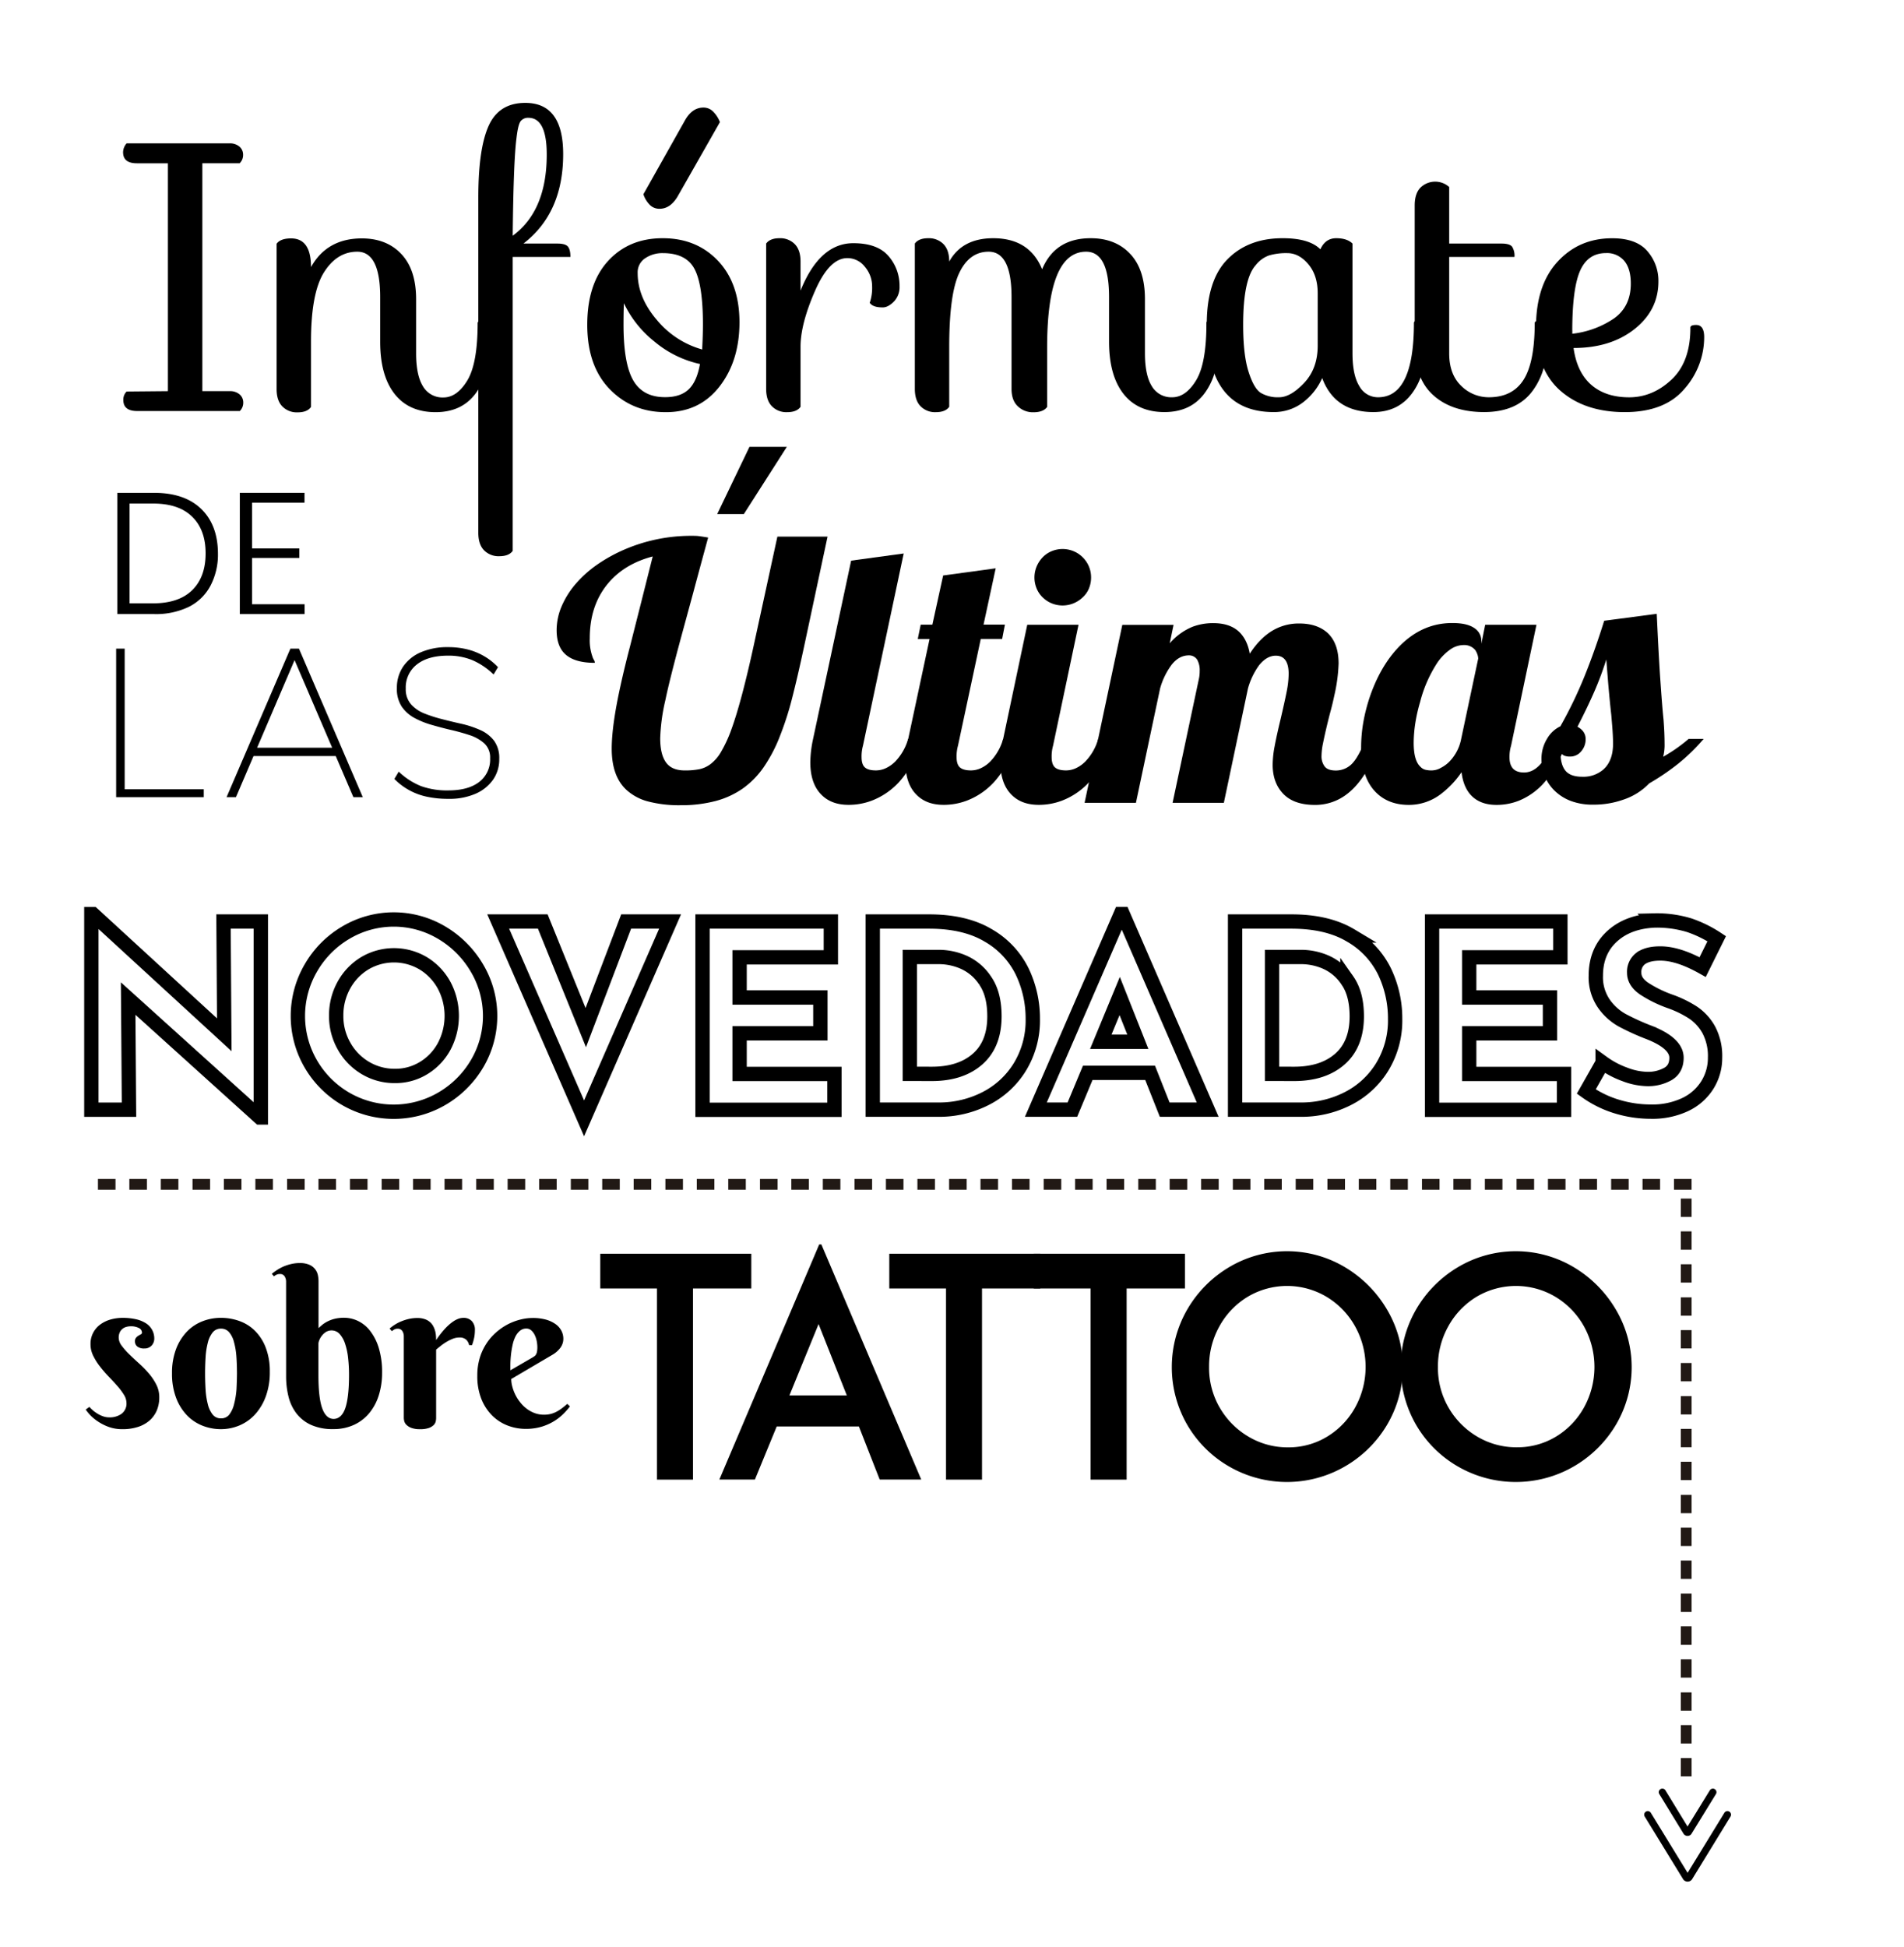 <svg xmlns="http://www.w3.org/2000/svg" viewBox="0 0 797 815"><defs><style>.cls-1,.cls-2,.cls-3{fill:none;}.cls-1,.cls-2{stroke:#000;}.cls-1{stroke-linecap:round;stroke-width:3px;}.cls-2{stroke-width:6px;}.cls-4{fill:#211915;}</style></defs><title>prop-valor-eventos-07-07</title><g id="Capa_9" data-name="Capa 9"><path d="M54.73,555.08a6.77,6.77,0,0,0-1.93.27,4.4,4.4,0,0,0-1.61.86,4.06,4.06,0,0,0-1.1,1.5,5.26,5.26,0,0,0-.4,2.15A5.7,5.7,0,0,0,51,563.28a28.55,28.55,0,0,0,3.14,3.54q1.88,1.83,4.06,3.8a44.32,44.32,0,0,1,4.07,4.16,23.38,23.38,0,0,1,3.14,4.66,11.53,11.53,0,0,1,1.26,5.3,14,14,0,0,1-1.08,5.66,11.68,11.68,0,0,1-3.1,4.2,13.7,13.7,0,0,1-4.86,2.63,20.7,20.7,0,0,1-6.34.91,16.84,16.84,0,0,1-5.53-.86,20.21,20.21,0,0,1-4.4-2.13A19.28,19.28,0,0,1,38,592.48a18.21,18.21,0,0,1-2.12-2.56l1.54-1.11a16.72,16.72,0,0,0,1.46,1.44,14.87,14.87,0,0,0,2,1.43,11.19,11.19,0,0,0,2.32,1.09,7.79,7.79,0,0,0,2.52.42,8.46,8.46,0,0,0,5.22-1.53,5.33,5.33,0,0,0,2-4.53,6.58,6.58,0,0,0-1.11-3.47A27,27,0,0,0,49.07,580q-1.68-1.9-3.63-3.93t-3.62-4.2A24.79,24.79,0,0,1,39,567.37a10.83,10.83,0,0,1-1.11-4.77,10,10,0,0,1,1.13-4.86,10.19,10.19,0,0,1,3-3.45,13.44,13.44,0,0,1,4.29-2.06,18.34,18.34,0,0,1,5-.68,25,25,0,0,1,5.4.53,13.1,13.1,0,0,1,4.17,1.61,7.72,7.72,0,0,1,2.7,2.72,7.47,7.47,0,0,1,1,3.8,4.28,4.28,0,0,1-1.1,2.92,4,4,0,0,1-3.1,1.24,4.46,4.46,0,0,1-2.89-.82,2.73,2.73,0,0,1-1-2.23,2.13,2.13,0,0,1,.47-1.46,4,4,0,0,1,1-.86c.39-.23.73-.42,1-.58a.73.73,0,0,0,.47-.64,2.2,2.2,0,0,0-1.33-2A7.08,7.08,0,0,0,54.73,555.08Z"/><path d="M72,574.8a28.15,28.15,0,0,1,1.68-10.15,21.58,21.58,0,0,1,4.49-7.27A18.14,18.14,0,0,1,84.7,553a20.92,20.92,0,0,1,7.78-1.46,22.62,22.62,0,0,1,7.78,1.35,17.62,17.62,0,0,1,6.52,4.13,20.08,20.08,0,0,1,4.48,7.05,27.5,27.5,0,0,1,1.68,10.1,29,29,0,0,1-1.68,10.25,22.77,22.77,0,0,1-4.48,7.52,18.78,18.78,0,0,1-6.52,4.62,19.92,19.92,0,0,1-7.78,1.57,20.94,20.94,0,0,1-7.78-1.48,18.48,18.48,0,0,1-6.52-4.4,21.53,21.53,0,0,1-4.49-7.3A28.21,28.21,0,0,1,72,574.8Zm27.19-.44c0-2.36-.09-4.64-.25-6.83a30.54,30.54,0,0,0-1-5.86,10.39,10.39,0,0,0-2-4.09,4.38,4.38,0,0,0-3.49-1.52A4.27,4.27,0,0,0,89,557.67a11,11,0,0,0-2,4.24,31.4,31.4,0,0,0-.93,6c-.14,2.24-.22,4.54-.22,6.9s.08,4.66.22,6.92a31.85,31.85,0,0,0,.93,6A11.11,11.11,0,0,0,89,592a4.29,4.29,0,0,0,3.49,1.61A4.23,4.23,0,0,0,96,592a11.85,11.85,0,0,0,2-4.42,34.6,34.6,0,0,0,1-6.19C99.11,579,99.2,576.71,99.2,574.36Z"/><path d="M119.75,536.43a4.06,4.06,0,0,0-.6-2.23,2.16,2.16,0,0,0-2-1,3.24,3.24,0,0,0-1.3.24,5.15,5.15,0,0,0-1.17.73l-.89-1.06a25.92,25.92,0,0,1,2.28-1.66,19,19,0,0,1,2.72-1.44,19.24,19.24,0,0,1,3.14-1,15,15,0,0,1,3.53-.4,9.53,9.53,0,0,1,4.14.77,6.06,6.06,0,0,1,3.47,4.33,12.72,12.72,0,0,1,.26,2.41v19.72c.35-.33.81-.73,1.37-1.22a12.76,12.76,0,0,1,2.12-1.43,14.34,14.34,0,0,1,3.08-1.2,16.4,16.4,0,0,1,4.22-.48,13.44,13.44,0,0,1,5.66,1.3,14.22,14.22,0,0,1,5.08,4.09,22.27,22.27,0,0,1,3.67,7.16,34.52,34.52,0,0,1,1.41,10.52,31.16,31.16,0,0,1-1.3,9.11,22.19,22.19,0,0,1-3.87,7.49,18.26,18.26,0,0,1-6.41,5.06,20.27,20.27,0,0,1-8.93,1.86,21.69,21.69,0,0,1-9.3-1.79,16.18,16.18,0,0,1-6.08-4.82,19.09,19.09,0,0,1-3.29-7,34.89,34.89,0,0,1-1-8.49Zm26.35,39a63,63,0,0,0-.4-7.23,28.35,28.35,0,0,0-1.28-5.92,11.42,11.42,0,0,0-2.26-4,4.58,4.58,0,0,0-5.85-.75,7.12,7.12,0,0,0-1.71,1.66,7.4,7.4,0,0,0-1,1.83,4.71,4.71,0,0,0-.31,1.22v13.22q0,9.63,1.61,14c1.08,2.92,2.66,4.38,4.76,4.38s3.83-1.49,4.86-4.47S146.1,581.72,146.1,575.42Z"/><path d="M182.56,560.87a37.42,37.42,0,0,1,3.58-4.64,23.42,23.42,0,0,1,1.73-1.72,16.62,16.62,0,0,1,1.92-1.5,9.86,9.86,0,0,1,2.06-1.07,6.06,6.06,0,0,1,2.12-.39,4.63,4.63,0,0,1,3.53,1.35,5.21,5.21,0,0,1,1.29,3.77,17,17,0,0,1-.25,2.9,21.13,21.13,0,0,1-.95,3.38h-1.23a4.14,4.14,0,0,0-1.24-2.28,4,4,0,0,0-2.83-.9,7.51,7.51,0,0,0-2.7.51,17.06,17.06,0,0,0-2.58,1.26,22.33,22.33,0,0,0-2.39,1.63c-.75.59-1.44,1.15-2.06,1.68v28.69a7,7,0,0,1-.17,1.37,3.2,3.2,0,0,1-.86,1.5,5.59,5.59,0,0,1-2,1.22,10.75,10.75,0,0,1-3.69.51,9.93,9.93,0,0,1-3.69-.56,5.8,5.8,0,0,1-2.06-1.3,3.37,3.37,0,0,1-.88-1.55,6,6,0,0,1-.18-1.28V559.33a4.2,4.2,0,0,0-.59-2.24,2.2,2.2,0,0,0-2-1,2.83,2.83,0,0,0-1.29.27,7.92,7.92,0,0,0-1.15.75l-.92-1.1a22.63,22.63,0,0,1,2.27-1.66A17.14,17.14,0,0,1,168,553a20.27,20.27,0,0,1,3.14-1,15.61,15.61,0,0,1,3.54-.39,9.14,9.14,0,0,1,3.24.51,6.37,6.37,0,0,1,2.21,1.32,6.11,6.11,0,0,1,1.35,1.84,9.49,9.49,0,0,1,.73,2,11.25,11.25,0,0,1,.29,2C182.55,559.89,182.56,560.43,182.56,560.87Z"/><path d="M214,577.14a12.53,12.53,0,0,0,.42,3.07,18.25,18.25,0,0,0,1.22,3.34,16.92,16.92,0,0,0,2,3.2,14.74,14.74,0,0,0,2.69,2.72,12.9,12.9,0,0,0,3.38,1.9,11.19,11.19,0,0,0,4.07.71,11.34,11.34,0,0,0,2.87-.35,11.74,11.74,0,0,0,2.48-1,18.17,18.17,0,0,0,2.21-1.44c.71-.55,1.41-1.13,2.12-1.75l1.11,1.06a30,30,0,0,1-2.61,3,21.53,21.53,0,0,1-3.85,3.07,22.2,22.2,0,0,1-5.26,2.39,22.82,22.82,0,0,1-6.85.95,21,21,0,0,1-7.49-1.39,18.65,18.65,0,0,1-6.48-4.18,20.53,20.53,0,0,1-4.53-6.94,25.63,25.63,0,0,1-1.7-9.73,25.32,25.32,0,0,1,1-7.38,23.08,23.08,0,0,1,2.76-6,22.14,22.14,0,0,1,4.07-4.73,24.4,24.4,0,0,1,4.88-3.38,24.09,24.09,0,0,1,5.24-2,21,21,0,0,1,5.15-.68,20.57,20.57,0,0,1,5.7.7,13,13,0,0,1,4,1.9,7.86,7.86,0,0,1,2.41,2.77,7.17,7.17,0,0,1,.8,3.29,6.29,6.29,0,0,1-1.19,3.74,11.06,11.06,0,0,1-3.19,2.89Zm8.89-9a7.6,7.6,0,0,0,1-.69,2.31,2.31,0,0,0,.59-.79,4.48,4.48,0,0,0,.34-1.15,11.52,11.52,0,0,0,.11-1.7,13.32,13.32,0,0,0-.25-2.46,9.92,9.92,0,0,0-.81-2.54,6.38,6.38,0,0,0-1.46-2,3.07,3.07,0,0,0-2.12-.79,4,4,0,0,0-2.72,1,7.39,7.39,0,0,0-1.86,2.45,15,15,0,0,0-1.15,3.43c-.28,1.28-.49,2.57-.64,3.86s-.24,2.54-.27,3.74,0,2.2,0,3Z"/><path class="cls-1" d="M695.85,750.06,706,766.66a.47.47,0,0,0,.79,0L717,750.06"/><path class="cls-1" d="M689.74,759.47l16.06,26.19a.75.75,0,0,0,1.25,0l16.05-26.19"/><path d="M100.3,165.06a4.41,4.41,0,0,1,1.52,3.44,4.78,4.78,0,0,1-1.44,3.52h-43c-3.84,0-5.76-1.54-5.76-4.64A4.8,4.8,0,0,1,53,163.86l17.28-.16V68.34h-13c-3.84,0-5.76-1.54-5.76-4.64A5.76,5.76,0,0,1,53,60h43a6.15,6.15,0,0,1,4.24,1.36,4.41,4.41,0,0,1,1.52,3.44,4.78,4.78,0,0,1-1.44,3.52H84.7V163.7H96.06A6.15,6.15,0,0,1,100.3,165.06Z"/><path d="M202.3,134.1q2.88,0,2.88,8.48,0,13.6-5.84,21.76t-17,8.16q-11.2,0-17.2-7.68t-6-21.76V124.34q0-19-9.6-19-8.48,0-13.92,8.64t-5.44,29v27.36c-1.06,1.5-2.93,2.24-5.6,2.24a8.48,8.48,0,0,1-6.4-2.48q-2.4-2.47-2.4-7.28v-60.8c1.07-1.49,3.09-2.24,6.08-2.24q8.33,0,8.32,12,6.72-12,21.28-12,10.4,0,16.56,6.56t6.16,18.88v22.72q0,9.12,2.88,13.76a9.43,9.43,0,0,0,8.56,4.64q5.68,0,10-7.12t4.32-24.08Q200.07,134.1,202.3,134.1Z"/><path d="M238.78,107.54H214.62v123c-1.06,1.5-2.93,2.24-5.6,2.24a8.47,8.47,0,0,1-6.4-2.48q-2.4-2.47-2.4-7.28V82.58q0-20.31,4.32-29.92t15.36-9.6q15.84,0,15.84,21.44,0,24.65-16.64,37.44h14.24c2.24,0,3.71.43,4.4,1.28S238.78,105.52,238.78,107.54Zm-9.92-42.88q0-15.36-7.68-15.36a3.93,3.93,0,0,0-3.2,1.36q-1.11,1.37-1.76,7-1.28,9.6-1.6,41Q228.87,88.19,228.86,64.66Z"/><path d="M277.42,99.7q14.16,0,23.12,9.44t9,25.68q0,16.25-8.4,27T278.62,172.5q-14.08,0-23.44-9.68t-9.36-26.88q0-17.19,8.72-26.72T277.42,99.7ZM261,135.86q0,16.32,4.08,23.36t13.36,7q6.41,0,9.84-3.28T293,152.34a44.39,44.39,0,0,1-19.12-9.44,45.1,45.1,0,0,1-12.72-16C261.08,128.72,261,131.7,261,135.86Zm16.48-29.92a12.74,12.74,0,0,0-7.44,2.16,7.05,7.05,0,0,0-3.12,6.16q0,10.24,8,19.6a37.91,37.91,0,0,0,19,12.4q.31-6.07.32-10.4,0-16.64-3.52-23.28T277.5,105.94Zm-1.44-18.56a5.64,5.64,0,0,1-3.92-1.52,11.3,11.3,0,0,1-2.8-4.56l17.44-31q3-5.28,7.68-5.28a5.66,5.66,0,0,1,3.92,1.52,12.81,12.81,0,0,1,3,4.56l-17.76,31.2Q280.55,87.39,276.06,87.38Z"/><path d="M335.1,144.82v25.44c-1.07,1.5-2.93,2.24-5.6,2.24a8.47,8.47,0,0,1-6.4-2.48q-2.4-2.47-2.4-7.28v-60.8c1.07-1.49,2.93-2.24,5.6-2.24a8.52,8.52,0,0,1,6.4,2.48c1.6,1.66,2.4,4.08,2.4,7.28v12.16q8-19.83,22.08-19.84,10.08,0,14.72,5.36a18.84,18.84,0,0,1,4.64,12.72,8.64,8.64,0,0,1-2.4,6.4q-2.4,2.4-4.64,2.4c-2.77,0-4.59-.64-5.44-1.92a19.26,19.26,0,0,0,1-6.88,12.57,12.57,0,0,0-3-8.16,9.25,9.25,0,0,0-7.36-3.68q-7.53,0-13.52,13.68T335.1,144.82Z"/><path d="M423.42,162.74v-38.4q0-19-9.6-19-8,0-12.24,8.8t-4.24,31v25.12c-1.07,1.5-2.94,2.24-5.6,2.24a8.47,8.47,0,0,1-6.4-2.48q-2.4-2.47-2.4-7.28v-60.8q1.59-2.23,5.6-2.24a8.52,8.52,0,0,1,6.4,2.48c1.6,1.66,2.4,4.08,2.4,7.28q5.43-9.75,18.4-9.76,15.19,0,20.48,13,5.43-13,20.32-13,10.4,0,16.56,6.56t6.16,18.88v22.72q0,9.12,2.88,13.76a9.41,9.41,0,0,0,8.56,4.64q5.67,0,10-7.12T505,135.06q.15-1,2.4-1,2.88,0,2.88,8.48,0,13.6-5.84,21.76t-17,8.16q-11.21,0-17.2-7.68t-6-21.76V124.34q0-19-9.6-19-16.32,0-16.32,40.16v24.8c-1.07,1.5-3,2.24-5.68,2.24A9.1,9.1,0,0,1,426,170Q423.42,167.55,423.42,162.74Z"/><path d="M552.7,104.34c1.38-3.09,3.6-4.64,6.64-4.64s5.3.75,6.8,2.24v45.92q0,9.12,2.88,13.76a8.82,8.82,0,0,0,7.84,4.64q15,0,15-31.2.15-1,2.4-1,2.88,0,2.88,8.48,0,13.6-5.84,21.76t-16.4,8.16q-16.17,0-21.44-14.24a26.12,26.12,0,0,1-8.32,10.4,19.89,19.89,0,0,1-12,3.84q-28,0-28-36.64,0-18.56,8.72-27.36T537,99.7Q548.06,99.7,552.7,104.34Zm-30.08,51.2q2.24,7.05,5.12,8.88a14.08,14.08,0,0,0,7.68,1.84q4.8,0,10.48-6t5.68-15.6V122.74q0-7.51-3.92-12.16t-8.8-4.64a25.27,25.27,0,0,0-7.76,1,12.41,12.41,0,0,0-5.44,4q-5.28,5.76-5.28,25Q520.38,148.51,522.62,155.54Z"/><path d="M594.62,78.5a8.81,8.81,0,0,1,12-.24v23.68h21.92c2.24,0,3.7.43,4.4,1.28a7,7,0,0,1,1,4.32H606.62v40.32q0,8.8,5,13.6a16.32,16.32,0,0,0,11.6,4.8q9.91,0,14.56-7.36t4.64-23.84q.31-1,2.4-1,2.88,0,2.88,8.48,0,13-6.48,21.44t-19.92,8.48q-13.44,0-21.28-7t-7.84-21V85.78C592.22,82.58,593,80.16,594.62,78.5Z"/><path d="M710,136q3.36,0,3.36,5.12a32.69,32.69,0,0,1-8.24,21.6q-8.25,9.76-25,9.76t-27-9q-10.17-9-10.16-26.56t9-27.36q9-9.84,22.88-9.84,10.08,0,14.72,5.36a18.84,18.84,0,0,1,4.64,12.72q0,12-10,19.92t-25.52,7.92q1.44,10.24,7.44,15.44t15.84,5.2q9.84,0,17.76-7.44T707.58,137Q707.73,136,710,136Zm-51.84,2.24v1.44a38.86,38.86,0,0,0,17.2-6.24q7.27-5,7.28-14.72,0-6.24-2.72-9.52a9.46,9.46,0,0,0-7.68-3.28q-7.53,0-10.8,7.36T658.14,138.26Z"/><path d="M88.08,245.18A20.74,20.74,0,0,1,79,254,31.63,31.63,0,0,1,64.47,257H49.13V206.26H64.47q12.81,0,19.76,6.74t7,18.61A28.07,28.07,0,0,1,88.08,245.18ZM80.45,247q5.61-5.5,5.62-15.37t-5.62-15.37q-5.61-5.52-16.34-5.51H54.24v41.76h9.87Q74.84,252.49,80.45,247Z"/><path d="M105.5,210.37v19.15h19.8v4H105.5v19.37h22V257H100.39V206.26h27.07v4.11Z"/><path d="M271.37,335.45a21.46,21.46,0,0,1-8.91-4.66q-6.4-5.67-6.4-17.45,0-9.75,3.71-26.48,1.74-7.92,3.92-16.22l4.59-18.11,4.94-19.64Q260.93,236.1,254,244.82q-7.14,9-7.13,22.33a20.35,20.35,0,0,0,1.09,7.56,6,6,0,0,0,.73,1.61,2.2,2.2,0,0,1,.29,1.09q-7.78,0-11.71-3.06Q233,271.08,233,263.73a25.56,25.56,0,0,1,2.15-10.11,36,36,0,0,1,6.07-9.52,48.1,48.1,0,0,1,9.05-8,65.74,65.74,0,0,1,11.61-6.32,70.37,70.37,0,0,1,27.42-5.53c1.26,0,2.37,0,3.34.14s2.23.3,3.78.59q-4.43,16.29-6.25,23.12l-5.09,18.7q-4.87,18-6.55,26.18a80.83,80.83,0,0,0-2.18,16q0,6.69,2.4,10.07t7.85,3.39a30.79,30.79,0,0,0,6.11-.51,11.87,11.87,0,0,0,4.66-2.11,17.15,17.15,0,0,0,4.4-5.06,55.33,55.33,0,0,0,4.25-9.12q4.23-11.49,9.39-35.06l10-46h21L336.5,271q-2.7,12.57-5,21.49a129.37,129.37,0,0,1-5.09,15.74,62.57,62.57,0,0,1-6.73,12.84,36.47,36.47,0,0,1-8.62,8.84,35.94,35.94,0,0,1-11.45,5.31A56.59,56.59,0,0,1,284.86,337,51.39,51.39,0,0,1,271.37,335.45ZM313.73,187h15.64l-18,28.15H300.21Z"/><path d="M343.84,332.61q-4.65-4.65-4.65-13.6a48.5,48.5,0,0,1,1.16-9.75l15.93-74.62,22-3L361.23,312.1a16.55,16.55,0,0,0-.58,4.8q0,3.06,1.41,4.29c.95.83,2.49,1.24,4.62,1.24a9.9,9.9,0,0,0,4.26-1,14,14,0,0,0,3.82-2.73,22.52,22.52,0,0,0,5.38-9.46h6.25q-4,11.28-10,18a30.21,30.21,0,0,1-11.5,7.85,27.36,27.36,0,0,1-9.74,1.75Q348,336.83,343.84,332.61Z"/><path d="M383.63,332.61Q379,328,379,319a47.87,47.87,0,0,1,1.17-9.75l8.94-41.82h-4.94l1.23-6h4.88l4.51-20.58,22-3-5.09,23.57h8.95l-1.16,6h-8.95L401,312.1a16.55,16.55,0,0,0-.58,4.8c0,2,.47,3.47,1.42,4.29s2.48,1.24,4.62,1.24a9.89,9.89,0,0,0,4.25-1,13.84,13.84,0,0,0,3.82-2.73,22.41,22.41,0,0,0,5.38-9.46h6.26q-4,11.28-10,18a30.18,30.18,0,0,1-11.49,7.85,27.38,27.38,0,0,1-9.75,1.75Q387.78,336.83,383.63,332.61Z"/><path d="M423.41,332.61q-4.65-4.65-4.65-13.6a48.5,48.5,0,0,1,1.16-9.75L430,261.48h21.46L440.8,312.1a16.52,16.52,0,0,0-.59,4.8c0,2,.48,3.47,1.42,4.29s2.49,1.24,4.62,1.24a9.93,9.93,0,0,0,4.26-1,13.79,13.79,0,0,0,3.81-2.73,22.53,22.53,0,0,0,5.39-9.46H466q-4,11.28-10,18a30.1,30.1,0,0,1-11.49,7.85,27.36,27.36,0,0,1-9.74,1.75C429.93,336.83,426.18,335.42,423.41,332.61Zm16.8-80.11a11.84,11.84,0,0,1-3.78-2.51,11,11,0,0,1-2.51-3.71,12,12,0,0,1,0-9.17,12.62,12.62,0,0,1,2.51-3.85,11,11,0,0,1,3.78-2.58,12,12,0,0,1,9.17,0,11.64,11.64,0,0,1,3.85,2.58,11.77,11.77,0,0,1,3.49,8.43,12,12,0,0,1-.9,4.59,10.4,10.4,0,0,1-2.59,3.71,12.62,12.62,0,0,1-3.85,2.51,12.13,12.13,0,0,1-9.17,0Z"/><path d="M536.58,331.59q-3.86-4.5-3.85-11.56a42.61,42.61,0,0,1,.84-7.79q.82-4.42,2.51-11.41,1.67-7.14,2.51-11.39a39.47,39.47,0,0,0,.83-7.38q0-7.63-5.38-7.64c-2.52,0-4.85,1.34-7,4a30.34,30.34,0,0,0-4.66,9.75L512.29,336H490.84l10.91-51.43a15.28,15.28,0,0,0,.43-3.71,9.12,9.12,0,0,0-.94-4.58,4,4,0,0,0-3.57-2q-4.21,0-7.34,4.07a30.25,30.25,0,0,0-4.73,9.82L475.49,336H454l15.79-74.48h21.45l-1.6,7.71a25.39,25.39,0,0,1,9.53-6.91,24.43,24.43,0,0,1,8.66-1.53q6.25,0,10,2.91,4.14,3.27,5.31,9.89,4.8-7.41,11-10.47a21.58,21.58,0,0,1,9.68-2.18q7.49,0,11.85,3.92,4.66,4.29,4.66,12.88a69.45,69.45,0,0,1-1.82,13.45q-.74,3.57-1.75,7.2-1.81,7-3,12.88a27.36,27.36,0,0,0-.58,4.94,7.07,7.07,0,0,0,1.35,4.62q1.33,1.63,4.61,1.64a9.43,9.43,0,0,0,7.5-3.64q2.32-2.76,5-9.53H578q-5.54,16.37-14,22.91a21.65,21.65,0,0,1-13.74,4.66Q541,336.83,536.58,331.59Z"/><path d="M575.86,331.52q-6.11-6.25-6.11-18.62a62.4,62.4,0,0,1,1-11.06,72.64,72.64,0,0,1,3.1-11.49q4.65-12.8,12.72-20.65,9.32-9,21.46-8.95,6,0,9.06,2.07a6.37,6.37,0,0,1,3,5.49v1.1l1.6-7.93h21.46L632.52,312.1a16.48,16.48,0,0,0-.66,4.8q0,6.41,6.11,6.4,4.08,0,7.42-4.15a27.71,27.71,0,0,0,4.66-9.89h6.25q-4,11.36-9.67,18a28.4,28.4,0,0,1-10.84,7.85,25.26,25.26,0,0,1-9.38,1.75q-6.33,0-10.07-3.46t-4.55-10.22a39,39,0,0,1-8.87,9.31,22,22,0,0,1-13.31,4.37Q581.09,336.83,575.86,331.52Zm26.95-10a14.57,14.57,0,0,0,3.6-2.47,18.7,18.7,0,0,0,5.23-9.82l7.13-33.6a5.54,5.54,0,0,0-.33-1.71,7.72,7.72,0,0,0-.9-1.85,6,6,0,0,0-4.88-2.11,9.93,9.93,0,0,0-5.78,2,22.06,22.06,0,0,0-5.27,5.46,55.12,55.12,0,0,0-7.2,16.51,66.68,66.68,0,0,0-2,8.91,55.3,55.3,0,0,0-.65,8q0,7.43,2.76,10a4.35,4.35,0,0,0,2.11,1.31,11.06,11.06,0,0,0,2.62.29A8.23,8.23,0,0,0,602.81,321.55Z"/><path d="M657.47,335.19a19.64,19.64,0,0,1-7-4.54,18.26,18.26,0,0,1-5.23-12.88,16.16,16.16,0,0,1,2.47-8.8,12.81,12.81,0,0,1,5.45-5A179.42,179.42,0,0,0,663.28,283q4.29-10.62,8.22-23.2l22-2.91q.87,18.9,1.6,29,.72,10.4,1.24,15.27.43,5.67.43,9.89a20.54,20.54,0,0,1-.58,5.67,66.84,66.84,0,0,0,10.69-7.49h6.26a78.78,78.78,0,0,1-10.95,10.62,98.49,98.49,0,0,1-11.82,8,26.79,26.79,0,0,1-11.12,6.91,36.91,36.91,0,0,1-12.3,2A25.77,25.77,0,0,1,657.47,335.19ZM671.21,322q4-3.63,4-10.76,0-3-.36-7.49l-.37-4.44q-.65-5.74-1.3-13.31l-.8-10a131.46,131.46,0,0,1-5,13.42q-2.91,6.66-7.06,14.73,3.42,1.89,3.42,5.16a7.58,7.58,0,0,1-1.75,5,5.93,5.93,0,0,1-4.8,2.33,6.37,6.37,0,0,1-2.43-.4,3.07,3.07,0,0,1-1.57-1.57c0,3.59.71,6.22,2.11,7.9s3.74,2.51,7,2.51A12.73,12.73,0,0,0,671.21,322Z"/><path class="cls-2" d="M109.18,385.67v82h-.43l-55.1-49.75L54,464.42H38.24V382.57h.64l55,50.5-.32-47.4Z"/><path class="cls-2" d="M130.1,405.15a40.76,40.76,0,0,1,14.66-14.82,39.27,39.27,0,0,1,40.12,0,41.7,41.7,0,0,1,14.77,14.82,39.27,39.27,0,0,1,0,40.12,41.11,41.11,0,0,1-14.77,14.61,40.07,40.07,0,0,1-40.18,0,40.34,40.34,0,0,1-14.6-14.61,39.9,39.9,0,0,1,0-40.12ZM144,437.78a24.53,24.53,0,0,0,8.88,9.15,23.72,23.72,0,0,0,12.46,3.37,22.49,22.49,0,0,0,12.09-3.37,23.78,23.78,0,0,0,8.56-9.1,27.34,27.34,0,0,0-.1-25.52,24.39,24.39,0,0,0-8.72-9.14,24,24,0,0,0-24.51,0,24.39,24.39,0,0,0-8.72,9.14,26,26,0,0,0-3.21,12.85A25.18,25.18,0,0,0,144,437.78Z"/><path class="cls-2" d="M280.49,385.67l-36,82.39-35.95-82.39H227.2l18,44.41,16.9-44.41Z"/><path class="cls-2" d="M347.79,385.67v15h-38.2v16.8H343.4v15H309.59v17h39.7v15H294.07V385.67Z"/><path class="cls-2" d="M365.33,385.67h23.54q15.09,0,24.83,5.83a35.33,35.33,0,0,1,14.18,15.09,45.45,45.45,0,0,1,4.44,19.85,37.38,37.38,0,0,1-5.35,20,35.94,35.94,0,0,1-14.4,13.32,42.71,42.71,0,0,1-19.84,4.65h-27.4Zm24.72,63.77q12.09,0,19.15-6.2t7.07-17.87q0-9.42-3.91-15a21,21,0,0,0-9.09-7.71,25.89,25.89,0,0,0-9.79-2.14H380.85v48.9Z"/><path class="cls-2" d="M481.43,449H455.32l-6.42,15.4H433.6l35.53-81.85H470l35.53,81.85h-18ZM476.29,436l-7.59-19.15L460.78,436Z"/><path class="cls-2" d="M517,385.67h23.54q15.09,0,24.83,5.83a35.39,35.39,0,0,1,14.18,15.09,45.45,45.45,0,0,1,4.44,19.85,37.38,37.38,0,0,1-5.35,20,35.94,35.94,0,0,1-14.4,13.32,42.71,42.71,0,0,1-19.84,4.65H517Zm24.72,63.77q12.09,0,19.15-6.2t7.07-17.87q0-9.42-3.91-15a21.07,21.07,0,0,0-9.09-7.71,25.93,25.93,0,0,0-9.79-2.14H532.47v48.9Z"/><path class="cls-2" d="M653.16,385.67v15H615v16.8h33.81v15H615v17h39.69v15H599.45V385.67Z"/><path class="cls-2" d="M694.89,399.05q-5.13,0-8,2a7,7,0,0,0-2.83,6.1q0,3.75,4.12,6.58a51.24,51.24,0,0,0,11,5.4,45.74,45.74,0,0,1,9.53,4.66,20.93,20.93,0,0,1,6.58,7.22,23.42,23.42,0,0,1,2.62,11.66A21.36,21.36,0,0,1,714.74,454a22,22,0,0,1-9.25,8.24,32.28,32.28,0,0,1-14.56,3,48.54,48.54,0,0,1-14-2.09A43.74,43.74,0,0,1,664,456.83l6.85-12.09a37.57,37.57,0,0,0,9.31,4.92,27.7,27.7,0,0,0,9.41,1.92,16.91,16.91,0,0,0,8.56-2.08q3.64-2.08,3.64-6.8,0-6.09-11.45-10.59A99.82,99.82,0,0,1,679.06,427a23,23,0,0,1-7.76-7.06A19.43,19.43,0,0,1,668,408.36q0-10.17,6.68-16.38t17.82-6.74a46.55,46.55,0,0,1,14.66,2,50.4,50.4,0,0,1,11.45,5.62l-5.89,11.88Q702.48,399,694.89,399.05Z"/><path d="M314.49,524.71v14.54H290.08v80H275v-80H251.27V524.71Z"/><path d="M359.53,597h-34.4L316,619.21H301.12l41.79-98.39h.91l41.8,98.39H368.23Zm-5.06-13-11.82-29.85L330.45,584Z"/><path d="M435.46,524.71v14.54h-24.4v80H396v-80H372.25V524.71Z"/><path d="M496,524.71v14.54h-24.4v80H456.49v-80H432.74V524.71Z"/><path d="M497,548a49.37,49.37,0,0,1,17.59-17.72,47.34,47.34,0,0,1,48.29,0,50.22,50.22,0,0,1,17.71,17.79,47.32,47.32,0,0,1,.07,48.16,48.88,48.88,0,0,1-17.72,17.52,48.46,48.46,0,0,1-48.35.06A48,48,0,0,1,497,596.37,48.29,48.29,0,0,1,497,548Zm13.5,41a33.45,33.45,0,0,0,12,12.2,31.86,31.86,0,0,0,16.68,4.54,30.92,30.92,0,0,0,16.35-4.48A32.78,32.78,0,0,0,567.28,589a35,35,0,0,0-.07-33.94,33.33,33.33,0,0,0-11.94-12.33,32.25,32.25,0,0,0-33,0,33,33,0,0,0-11.82,12.33,34.27,34.27,0,0,0-4.34,17A33.23,33.23,0,0,0,510.49,589Z"/><path d="M592.79,548a49.35,49.35,0,0,1,17.58-17.72,47.34,47.34,0,0,1,48.29,0,50.25,50.25,0,0,1,17.72,17.79,47.32,47.32,0,0,1,.07,48.16,49,49,0,0,1-17.72,17.52,48.48,48.48,0,0,1-48.36.06,47.92,47.92,0,0,1-17.58-17.45,48.29,48.29,0,0,1,0-48.36Zm13.5,41a33.5,33.5,0,0,0,12,12.2A31.88,31.88,0,0,0,635,605.71a31,31,0,0,0,16.36-4.48A32.86,32.86,0,0,0,663.08,589a35.1,35.1,0,0,0-.07-33.94,33.33,33.33,0,0,0-11.94-12.33,32.27,32.27,0,0,0-33,0,33.07,33.07,0,0,0-11.81,12.33,34.28,34.28,0,0,0-4.35,17A33.14,33.14,0,0,0,606.29,589Z"/><rect class="cls-3" x="38" y="472.5" width="39.59" height="45"/><rect class="cls-4" x="67.32" y="493.41" width="7.35" height="4.5"/><rect class="cls-4" x="54.14" y="493.41" width="7.35" height="4.5"/><rect class="cls-4" x="41" y="493.41" width="7.35" height="4.5"/><rect class="cls-3" x="77.59" y="472.5" width="39.59" height="45"/><rect class="cls-4" x="106.9" y="493.41" width="7.35" height="4.5"/><rect class="cls-4" x="93.72" y="493.41" width="7.35" height="4.5"/><rect class="cls-4" x="80.59" y="493.41" width="7.35" height="4.5"/><rect class="cls-3" x="117.18" y="472.5" width="39.59" height="45"/><rect class="cls-4" x="146.49" y="493.41" width="7.35" height="4.5"/><rect class="cls-4" x="133.31" y="493.41" width="7.35" height="4.5"/><rect class="cls-4" x="120.18" y="493.41" width="7.35" height="4.5"/><rect class="cls-3" x="156.76" y="472.5" width="39.59" height="45"/><rect class="cls-4" x="186.08" y="493.41" width="7.35" height="4.5"/><rect class="cls-4" x="172.9" y="493.41" width="7.35" height="4.5"/><rect class="cls-4" x="159.76" y="493.41" width="7.35" height="4.5"/><rect class="cls-3" x="196.35" y="472.5" width="39.59" height="45"/><rect class="cls-4" x="225.67" y="493.41" width="7.35" height="4.5"/><rect class="cls-4" x="212.49" y="493.41" width="7.35" height="4.5"/><rect class="cls-4" x="199.35" y="493.41" width="7.35" height="4.5"/><rect class="cls-3" x="235.94" y="472.5" width="39.59" height="45"/><rect class="cls-4" x="265.26" y="493.41" width="7.35" height="4.5"/><rect class="cls-4" x="252.08" y="493.41" width="7.35" height="4.5"/><rect class="cls-4" x="238.94" y="493.41" width="7.35" height="4.5"/><rect class="cls-3" x="275.53" y="472.5" width="39.59" height="45"/><rect class="cls-4" x="304.84" y="493.41" width="7.35" height="4.5"/><rect class="cls-4" x="291.67" y="493.41" width="7.35" height="4.5"/><rect class="cls-4" x="278.53" y="493.41" width="7.35" height="4.5"/><rect class="cls-3" x="315.12" y="472.5" width="39.59" height="45"/><rect class="cls-4" x="344.43" y="493.41" width="7.35" height="4.5"/><rect class="cls-4" x="331.25" y="493.41" width="7.35" height="4.5"/><rect class="cls-4" x="318.12" y="493.41" width="7.35" height="4.5"/><rect class="cls-3" x="354.71" y="472.5" width="39.59" height="45"/><rect class="cls-4" x="384.02" y="493.41" width="7.35" height="4.5"/><rect class="cls-4" x="370.84" y="493.41" width="7.35" height="4.5"/><rect class="cls-4" x="357.71" y="493.41" width="7.35" height="4.5"/><rect class="cls-3" x="394.29" y="472.5" width="39.59" height="45"/><rect class="cls-4" x="423.61" y="493.41" width="7.35" height="4.5"/><rect class="cls-4" x="410.43" y="493.41" width="7.35" height="4.5"/><rect class="cls-4" x="397.29" y="493.41" width="7.35" height="4.5"/><rect class="cls-3" x="433.88" y="472.5" width="39.59" height="45"/><rect class="cls-4" x="463.2" y="493.41" width="7.35" height="4.5"/><rect class="cls-4" x="450.02" y="493.41" width="7.35" height="4.5"/><rect class="cls-4" x="436.88" y="493.41" width="7.35" height="4.5"/><rect class="cls-3" x="473.47" y="472.5" width="39.59" height="45"/><rect class="cls-4" x="502.79" y="493.41" width="7.35" height="4.5"/><rect class="cls-4" x="489.61" y="493.41" width="7.35" height="4.5"/><rect class="cls-4" x="476.47" y="493.41" width="7.35" height="4.5"/><rect class="cls-3" x="513.06" y="472.5" width="39.59" height="45"/><rect class="cls-4" x="542.37" y="493.41" width="7.35" height="4.5"/><rect class="cls-4" x="529.19" y="493.41" width="7.35" height="4.5"/><rect class="cls-4" x="516.06" y="493.41" width="7.35" height="4.5"/><rect class="cls-3" x="552.65" y="472.5" width="39.59" height="45"/><rect class="cls-4" x="581.96" y="493.41" width="7.35" height="4.5"/><rect class="cls-4" x="568.78" y="493.41" width="7.35" height="4.5"/><rect class="cls-4" x="555.65" y="493.41" width="7.35" height="4.5"/><rect class="cls-3" x="592.24" y="472.5" width="39.59" height="45"/><rect class="cls-4" x="621.55" y="493.41" width="7.35" height="4.5"/><rect class="cls-4" x="608.37" y="493.41" width="7.35" height="4.5"/><rect class="cls-4" x="595.23" y="493.41" width="7.35" height="4.5"/><rect class="cls-3" x="631.82" y="472.5" width="39.59" height="45"/><rect class="cls-4" x="661.14" y="493.41" width="7.35" height="4.5"/><rect class="cls-4" x="647.96" y="493.41" width="7.35" height="4.5"/><rect class="cls-4" x="634.82" y="493.41" width="7.35" height="4.5"/><rect class="cls-3" x="671.41" y="472.5" width="39.59" height="45"/><rect class="cls-4" x="700.73" y="493.41" width="7.35" height="4.5"/><rect class="cls-4" x="687.55" y="493.41" width="7.35" height="4.5"/><rect class="cls-4" x="674.41" y="493.41" width="7.35" height="4.5"/><rect class="cls-3" x="684" y="498.5" width="45" height="41.33"/><rect class="cls-4" x="703.59" y="529.11" width="4.5" height="7.67"/><rect class="cls-4" x="703.59" y="515.35" width="4.5" height="7.67"/><rect class="cls-4" x="703.59" y="501.63" width="4.5" height="7.67"/><rect class="cls-3" x="684" y="539.83" width="45" height="41.33"/><rect class="cls-4" x="703.59" y="570.44" width="4.5" height="7.67"/><rect class="cls-4" x="703.59" y="556.68" width="4.5" height="7.67"/><rect class="cls-4" x="703.59" y="542.97" width="4.5" height="7.67"/><rect class="cls-3" x="684" y="581.17" width="45" height="41.33"/><rect class="cls-4" x="703.59" y="611.77" width="4.5" height="7.67"/><rect class="cls-4" x="703.59" y="598.01" width="4.5" height="7.67"/><rect class="cls-4" x="703.59" y="584.3" width="4.5" height="7.67"/><rect class="cls-3" x="684" y="622.5" width="45" height="41.33"/><rect class="cls-4" x="703.59" y="653.11" width="4.5" height="7.67"/><rect class="cls-4" x="703.59" y="639.35" width="4.5" height="7.67"/><rect class="cls-4" x="703.59" y="625.63" width="4.5" height="7.67"/><rect class="cls-3" x="684" y="663.83" width="45" height="41.33"/><rect class="cls-4" x="703.59" y="694.44" width="4.5" height="7.67"/><rect class="cls-4" x="703.59" y="680.68" width="4.5" height="7.67"/><rect class="cls-4" x="703.59" y="666.97" width="4.5" height="7.67"/><rect class="cls-3" x="684" y="705.17" width="45" height="41.33"/><rect class="cls-4" x="703.59" y="735.77" width="4.5" height="7.67"/><rect class="cls-4" x="703.59" y="722.01" width="4.5" height="7.67"/><rect class="cls-4" x="703.59" y="708.3" width="4.5" height="7.67"/><path d="M48.62,333.63V271.46h3.57v58.86h33.1v3.31Z"/><path d="M98.77,333.63H94.84l26.72-62.17h3.58l26.72,62.17h-3.93l-25.76-60h2.27Zm7-17.2,1-3.49h33.53l1.14,3.49Z"/><path d="M187.69,334.33a42,42,0,0,1-8.9-.87A26.72,26.72,0,0,1,165.08,326l1.83-3.06a29.07,29.07,0,0,0,9.35,6.07,32.12,32.12,0,0,0,11.43,1.79q8.3,0,12.88-3.53a11.79,11.79,0,0,0,4.59-9.91,8,8,0,0,0-2.45-6.25,17.16,17.16,0,0,0-6.28-3.49c-2.57-.84-5.27-1.59-8.12-2.23q-3.67-.87-7.56-2a35.37,35.37,0,0,1-7.2-2.88,15.26,15.26,0,0,1-5.37-4.76,13.39,13.39,0,0,1-2.05-7.77,15.75,15.75,0,0,1,2.62-9,17.06,17.06,0,0,1,7.42-6,28,28,0,0,1,11.44-2.14,33.42,33.42,0,0,1,7.94.92,26.43,26.43,0,0,1,7,2.8,25.2,25.2,0,0,1,5.9,4.67l-1.84,3.05a29.88,29.88,0,0,0-8.9-6,26.34,26.34,0,0,0-10.13-1.88q-8.38,0-13.06,3.67a12.18,12.18,0,0,0-4.67,10.13,9.48,9.48,0,0,0,2.23,6.59,14.86,14.86,0,0,0,5.76,3.89,57.7,57.7,0,0,0,7.47,2.36q3.84,1,8,1.92a41.88,41.88,0,0,1,7.72,2.57,14.87,14.87,0,0,1,5.77,4.46,12.25,12.25,0,0,1,2.18,7.64,14.84,14.84,0,0,1-2.62,8.73,17.43,17.43,0,0,1-7.42,5.89A27.44,27.44,0,0,1,187.69,334.33Z"/></g></svg>